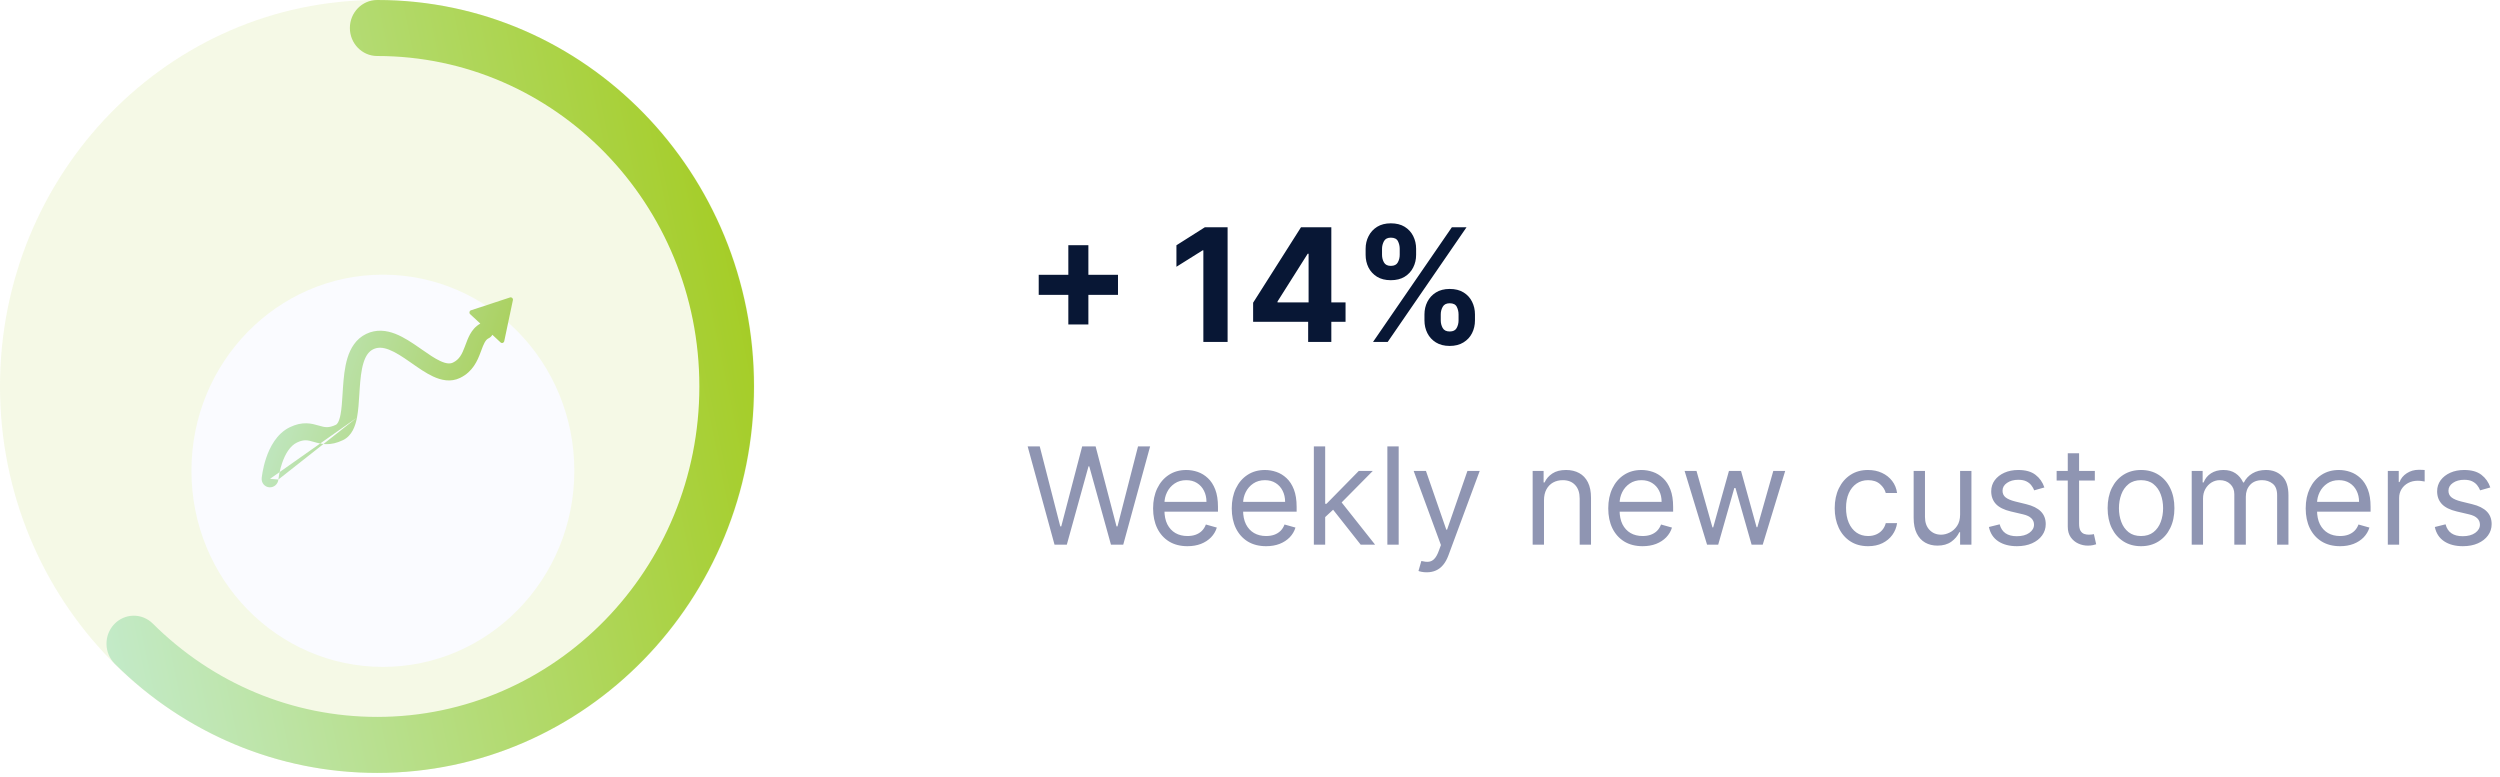 <svg width="222" height="69" viewBox="0 0 222 69" fill="none" xmlns="http://www.w3.org/2000/svg">
<g clip-path="url(#clip0_1_1854)">
<path fill-rule="evenodd" clip-rule="evenodd" d="M33.5 68.634C52.002 68.634 67 53.27 67 34.317C67 15.364 52.002 0 33.5 0C14.998 0 0 15.364 0 34.317C0 53.27 14.998 68.634 33.5 68.634Z" fill="#9EC600" fill-opacity="0.1"/>
<path fill-rule="evenodd" clip-rule="evenodd" d="M33.493 7.62939e-06C32.154 7.62939e-06 31.069 1.113 31.069 2.487C31.069 3.86 32.154 4.973 33.493 4.973C49.294 4.973 62.103 18.111 62.103 34.317C62.103 50.523 49.294 63.661 33.493 63.661C25.95 63.661 18.875 60.657 13.57 55.376C12.609 54.42 11.074 54.443 10.141 55.429C9.209 56.414 9.231 57.989 10.192 58.945C16.393 65.118 24.676 68.634 33.493 68.634C51.972 68.634 66.952 53.27 66.952 34.317C66.952 15.364 51.972 7.62939e-06 33.493 7.62939e-06Z" fill="url(#paint0_linear_1_1854)"/>
<g filter="url(#filter0_d_1_1854)">
<ellipse cx="34" cy="33.805" rx="17" ry="17.415" fill="#FAFBFF"/>
</g>
<path fill-rule="evenodd" clip-rule="evenodd" d="M45.546 26.649C45.579 26.497 45.437 26.366 45.292 26.413L41.821 27.555C41.677 27.602 41.637 27.792 41.749 27.897L42.652 28.735C42.218 28.976 41.938 29.33 41.741 29.684C41.571 29.99 41.441 30.34 41.333 30.632C41.315 30.682 41.297 30.73 41.28 30.776C41.022 31.461 40.79 31.924 40.227 32.195C39.974 32.317 39.637 32.31 39.095 32.059C38.59 31.826 38.053 31.451 37.433 31.018L37.27 30.904C36.614 30.448 35.869 29.941 35.102 29.642C34.316 29.337 33.419 29.216 32.518 29.651C31.601 30.093 31.122 30.928 30.858 31.78C30.597 32.623 30.512 33.593 30.453 34.465C30.442 34.63 30.432 34.791 30.422 34.948L30.422 34.949C30.378 35.66 30.339 36.286 30.239 36.81C30.109 37.487 29.931 37.672 29.831 37.72C29.468 37.895 29.209 37.934 29.006 37.931C28.787 37.927 28.588 37.874 28.297 37.789L28.266 37.781C27.996 37.702 27.637 37.598 27.22 37.588C26.769 37.576 26.287 37.672 25.742 37.935C24.558 38.505 23.951 39.738 23.64 40.654C23.478 41.133 23.378 41.578 23.319 41.903C23.289 42.066 23.269 42.2 23.256 42.296C23.25 42.344 23.245 42.382 23.242 42.41L23.239 42.443L23.238 42.453L23.238 42.456L23.237 42.457L23.237 42.458C23.237 42.458 23.237 42.458 23.979 42.52L23.237 42.458C23.199 42.874 23.499 43.239 23.909 43.273C24.318 43.307 24.681 42.998 24.72 42.583L24.72 42.582L28.724 39.427C28.801 39.435 28.88 39.44 28.962 39.441C29.418 39.45 29.904 39.349 30.457 39.083C31.273 38.69 31.562 37.803 31.701 37.081C31.821 36.451 31.867 35.702 31.911 34.988V34.988C31.921 34.84 31.93 34.693 31.939 34.549C31.998 33.671 32.077 32.867 32.278 32.218C32.477 31.577 32.757 31.2 33.144 31.014C33.547 30.82 33.992 30.835 34.555 31.054C35.135 31.279 35.744 31.684 36.417 32.153L36.597 32.279C37.188 32.692 37.834 33.144 38.464 33.435C39.165 33.759 40.012 33.964 40.853 33.559C41.994 33.009 42.401 32.016 42.67 31.299C42.693 31.239 42.714 31.182 42.735 31.127C42.845 30.831 42.928 30.609 43.036 30.415C43.15 30.209 43.258 30.104 43.39 30.04C43.535 29.971 43.648 29.86 43.722 29.729L44.45 30.406C44.563 30.511 44.744 30.451 44.776 30.299L45.546 26.649ZM28.431 39.384C28.524 39.402 28.622 39.417 28.724 39.427L31.701 37.081L28.431 39.384ZM28.431 39.384C28.226 39.345 28.044 39.292 27.89 39.248L27.873 39.243C27.577 39.157 27.381 39.103 27.165 39.098C26.968 39.093 26.719 39.129 26.367 39.298C25.757 39.592 25.326 40.311 25.048 41.131C24.951 41.414 24.881 41.687 24.831 41.92L23.979 42.52C24.72 42.582 24.72 42.582 24.72 42.582L24.72 42.582L24.72 42.58L24.722 42.562C24.724 42.544 24.727 42.516 24.732 42.48C24.742 42.406 24.758 42.296 24.783 42.161C24.796 42.087 24.812 42.006 24.831 41.92L28.431 39.384Z" fill="url(#paint1_linear_1_1854)"/>
</g>
<path d="M94.868 28.815V21.775H96.648V28.815H94.868ZM92.238 26.185V24.405H99.278V26.185H92.238ZM109.011 20.184V30.366H106.858V22.227H106.798L104.467 23.689V21.78L106.987 20.184H109.011ZM111.277 28.576V26.881L115.527 20.184H116.989V22.531H116.124L113.444 26.771V26.851H119.485V28.576H111.277ZM116.164 30.366V28.059L116.203 27.308V20.184H118.222V30.366H116.164ZM126.492 28.457V27.92C126.492 27.512 126.578 27.138 126.751 26.796C126.926 26.452 127.18 26.177 127.511 25.971C127.846 25.762 128.254 25.658 128.734 25.658C129.222 25.658 129.631 25.761 129.962 25.966C130.297 26.172 130.549 26.447 130.718 26.791C130.89 27.133 130.977 27.509 130.977 27.92V28.457C130.977 28.864 130.89 29.241 130.718 29.585C130.546 29.927 130.292 30.2 129.957 30.406C129.623 30.614 129.215 30.719 128.734 30.719C128.247 30.719 127.838 30.614 127.506 30.406C127.175 30.2 126.923 29.927 126.751 29.585C126.578 29.241 126.492 28.864 126.492 28.457ZM127.939 27.92V28.457C127.939 28.692 127.995 28.914 128.108 29.123C128.224 29.332 128.433 29.436 128.734 29.436C129.036 29.436 129.241 29.333 129.351 29.128C129.464 28.922 129.52 28.699 129.52 28.457V27.92C129.52 27.678 129.467 27.453 129.361 27.244C129.255 27.035 129.046 26.93 128.734 26.93C128.436 26.93 128.229 27.035 128.113 27.244C127.997 27.453 127.939 27.678 127.939 27.92ZM121.267 22.63V22.093C121.267 21.682 121.355 21.306 121.531 20.965C121.706 20.62 121.96 20.345 122.291 20.139C122.626 19.934 123.03 19.831 123.504 19.831C123.995 19.831 124.406 19.934 124.737 20.139C125.069 20.345 125.321 20.62 125.493 20.965C125.665 21.306 125.751 21.682 125.751 22.093V22.63C125.751 23.041 125.664 23.417 125.488 23.759C125.316 24.1 125.062 24.373 124.727 24.579C124.396 24.781 123.988 24.882 123.504 24.882C123.02 24.882 122.611 24.779 122.276 24.574C121.945 24.365 121.693 24.092 121.521 23.754C121.352 23.412 121.267 23.038 121.267 22.63ZM122.724 22.093V22.63C122.724 22.872 122.78 23.096 122.893 23.301C123.009 23.507 123.213 23.61 123.504 23.61C123.809 23.61 124.016 23.507 124.126 23.301C124.238 23.096 124.295 22.872 124.295 22.63V22.093C124.295 21.851 124.242 21.626 124.136 21.417C124.03 21.208 123.819 21.104 123.504 21.104C123.209 21.104 123.005 21.21 122.893 21.422C122.78 21.634 122.724 21.858 122.724 22.093ZM121.923 30.366L128.923 20.184H130.226L123.226 30.366H121.923Z" fill="#081735"/>
<path d="M93.642 48.366L91.256 39.639H92.329L94.153 46.747H94.239L96.097 39.639H97.29L99.148 46.747H99.233L101.057 39.639H102.131L99.744 48.366H98.653L96.727 41.411H96.659L94.733 48.366H93.642ZM105.446 48.502C104.815 48.502 104.271 48.363 103.814 48.085C103.359 47.803 103.009 47.411 102.761 46.908C102.517 46.403 102.395 45.815 102.395 45.144C102.395 44.474 102.517 43.883 102.761 43.372C103.009 42.857 103.352 42.457 103.793 42.17C104.236 41.88 104.753 41.735 105.344 41.735C105.685 41.735 106.021 41.792 106.354 41.906C106.686 42.019 106.989 42.204 107.261 42.46C107.534 42.712 107.751 43.048 107.913 43.465C108.075 43.883 108.156 44.397 108.156 45.008V45.434H103.111V44.565H107.134C107.134 44.195 107.06 43.866 106.912 43.576C106.767 43.286 106.56 43.058 106.29 42.89C106.023 42.722 105.707 42.639 105.344 42.639C104.943 42.639 104.597 42.738 104.304 42.937C104.014 43.133 103.791 43.389 103.635 43.704C103.479 44.019 103.401 44.357 103.401 44.718V45.298C103.401 45.792 103.486 46.211 103.656 46.555C103.83 46.896 104.07 47.156 104.376 47.335C104.683 47.511 105.04 47.599 105.446 47.599C105.71 47.599 105.949 47.562 106.162 47.488C106.378 47.411 106.564 47.298 106.72 47.147C106.876 46.994 106.997 46.803 107.082 46.576L108.054 46.849C107.952 47.178 107.78 47.468 107.538 47.718C107.297 47.965 106.999 48.158 106.643 48.298C106.288 48.434 105.889 48.502 105.446 48.502ZM112.43 48.502C111.8 48.502 111.256 48.363 110.798 48.085C110.344 47.803 109.993 47.411 109.746 46.908C109.501 46.403 109.379 45.815 109.379 45.144C109.379 44.474 109.501 43.883 109.746 43.372C109.993 42.857 110.337 42.457 110.777 42.17C111.22 41.88 111.737 41.735 112.328 41.735C112.669 41.735 113.006 41.792 113.338 41.906C113.67 42.019 113.973 42.204 114.246 42.46C114.518 42.712 114.736 43.048 114.898 43.465C115.06 43.883 115.141 44.397 115.141 45.008V45.434H110.095V44.565H114.118C114.118 44.195 114.044 43.866 113.896 43.576C113.751 43.286 113.544 43.058 113.274 42.89C113.007 42.722 112.692 42.639 112.328 42.639C111.928 42.639 111.581 42.738 111.288 42.937C110.999 43.133 110.776 43.389 110.619 43.704C110.463 44.019 110.385 44.357 110.385 44.718V45.298C110.385 45.792 110.47 46.211 110.641 46.555C110.814 46.896 111.054 47.156 111.361 47.335C111.668 47.511 112.024 47.599 112.43 47.599C112.695 47.599 112.933 47.562 113.146 47.488C113.362 47.411 113.548 47.298 113.705 47.147C113.861 46.994 113.982 46.803 114.067 46.576L115.038 46.849C114.936 47.178 114.764 47.468 114.523 47.718C114.281 47.965 113.983 48.158 113.628 48.298C113.273 48.434 112.874 48.502 112.43 48.502ZM117.608 45.98L117.591 44.735H117.795L120.659 41.82H121.903L118.852 44.906H118.767L117.608 45.98ZM116.67 48.366V39.639H117.676V48.366H116.67ZM120.83 48.366L118.273 45.127L118.989 44.428L122.108 48.366H120.83ZM124.203 39.639V48.366H123.198V39.639H124.203ZM126.693 50.82C126.523 50.82 126.371 50.806 126.237 50.778C126.104 50.752 126.011 50.727 125.96 50.701L126.216 49.815C126.46 49.877 126.676 49.9 126.864 49.883C127.051 49.866 127.217 49.782 127.362 49.632C127.51 49.484 127.645 49.244 127.767 48.911L127.955 48.4L125.534 41.82H126.625L128.432 47.036H128.5L130.307 41.82H131.398L128.619 49.32C128.494 49.658 128.339 49.938 128.155 50.16C127.97 50.384 127.756 50.55 127.511 50.658C127.27 50.766 126.997 50.82 126.693 50.82ZM137.106 44.428V48.366H136.1V41.82H137.072V42.843H137.157C137.31 42.511 137.543 42.244 137.856 42.042C138.168 41.837 138.572 41.735 139.066 41.735C139.509 41.735 139.897 41.826 140.229 42.008C140.562 42.187 140.82 42.46 141.005 42.826C141.19 43.19 141.282 43.65 141.282 44.207V48.366H140.276V44.275C140.276 43.761 140.143 43.36 139.876 43.073C139.609 42.783 139.242 42.639 138.776 42.639C138.455 42.639 138.168 42.708 137.915 42.847C137.665 42.987 137.468 43.19 137.323 43.457C137.178 43.724 137.106 44.048 137.106 44.428ZM145.864 48.502C145.233 48.502 144.689 48.363 144.232 48.085C143.777 47.803 143.426 47.411 143.179 46.908C142.935 46.403 142.813 45.815 142.813 45.144C142.813 44.474 142.935 43.883 143.179 43.372C143.426 42.857 143.77 42.457 144.211 42.17C144.654 41.88 145.171 41.735 145.762 41.735C146.103 41.735 146.439 41.792 146.772 41.906C147.104 42.019 147.407 42.204 147.679 42.46C147.952 42.712 148.169 43.048 148.331 43.465C148.493 43.883 148.574 44.397 148.574 45.008V45.434H143.529V44.565H147.551C147.551 44.195 147.478 43.866 147.33 43.576C147.185 43.286 146.978 43.058 146.708 42.89C146.441 42.722 146.125 42.639 145.762 42.639C145.361 42.639 145.015 42.738 144.722 42.937C144.432 43.133 144.209 43.389 144.053 43.704C143.897 44.019 143.819 44.357 143.819 44.718V45.298C143.819 45.792 143.904 46.211 144.074 46.555C144.248 46.896 144.488 47.156 144.794 47.335C145.101 47.511 145.458 47.599 145.864 47.599C146.128 47.599 146.367 47.562 146.58 47.488C146.796 47.411 146.982 47.298 147.138 47.147C147.294 46.994 147.415 46.803 147.5 46.576L148.472 46.849C148.37 47.178 148.198 47.468 147.956 47.718C147.715 47.965 147.417 48.158 147.061 48.298C146.706 48.434 146.307 48.502 145.864 48.502ZM151.587 48.366L149.593 41.82H150.65L152.064 46.832H152.132L153.53 41.82H154.604L155.985 46.815H156.053L157.468 41.82H158.525L156.53 48.366H155.542L154.11 43.337H154.007L152.576 48.366H151.587ZM165.888 48.502C165.275 48.502 164.746 48.357 164.303 48.068C163.86 47.778 163.519 47.379 163.28 46.87C163.042 46.362 162.922 45.781 162.922 45.127C162.922 44.462 163.044 43.876 163.289 43.367C163.536 42.856 163.88 42.457 164.32 42.17C164.763 41.88 165.28 41.735 165.871 41.735C166.331 41.735 166.746 41.82 167.115 41.991C167.485 42.161 167.787 42.4 168.023 42.707C168.259 43.014 168.405 43.372 168.462 43.781H167.456C167.38 43.482 167.209 43.218 166.945 42.988C166.684 42.755 166.331 42.639 165.888 42.639C165.496 42.639 165.152 42.741 164.857 42.945C164.564 43.147 164.336 43.433 164.171 43.802C164.009 44.168 163.928 44.599 163.928 45.093C163.928 45.599 164.007 46.039 164.167 46.414C164.328 46.789 164.556 47.08 164.848 47.288C165.144 47.495 165.49 47.599 165.888 47.599C166.15 47.599 166.387 47.553 166.6 47.462C166.813 47.372 166.993 47.241 167.141 47.07C167.289 46.9 167.394 46.695 167.456 46.457H168.462C168.405 46.843 168.265 47.191 168.04 47.501C167.819 47.808 167.525 48.052 167.158 48.234C166.794 48.413 166.371 48.502 165.888 48.502ZM174.057 45.69V41.82H175.063V48.366H174.057V47.258H173.989C173.836 47.59 173.597 47.873 173.273 48.106C172.949 48.336 172.54 48.451 172.046 48.451C171.637 48.451 171.273 48.362 170.955 48.183C170.637 48.001 170.387 47.728 170.205 47.364C170.023 46.998 169.932 46.536 169.932 45.98V41.82H170.938V45.911C170.938 46.389 171.071 46.769 171.338 47.053C171.608 47.337 171.952 47.48 172.37 47.48C172.62 47.48 172.874 47.416 173.132 47.288C173.394 47.16 173.613 46.964 173.789 46.7C173.968 46.435 174.057 46.099 174.057 45.69ZM181.541 43.286L180.638 43.542C180.581 43.391 180.497 43.245 180.386 43.103C180.278 42.958 180.131 42.839 179.943 42.745C179.756 42.651 179.516 42.605 179.223 42.605C178.822 42.605 178.489 42.697 178.222 42.882C177.957 43.063 177.825 43.295 177.825 43.576C177.825 43.826 177.916 44.023 178.098 44.168C178.28 44.313 178.564 44.434 178.95 44.531L179.922 44.769C180.507 44.911 180.943 45.129 181.23 45.421C181.517 45.711 181.661 46.085 181.661 46.542C181.661 46.917 181.553 47.252 181.337 47.548C181.124 47.843 180.825 48.076 180.442 48.247C180.058 48.417 179.612 48.502 179.104 48.502C178.436 48.502 177.884 48.357 177.446 48.068C177.009 47.778 176.732 47.355 176.615 46.798L177.57 46.559C177.661 46.911 177.832 47.175 178.085 47.352C178.341 47.528 178.675 47.616 179.087 47.616C179.555 47.616 179.928 47.516 180.203 47.318C180.482 47.116 180.621 46.874 180.621 46.593C180.621 46.366 180.541 46.175 180.382 46.022C180.223 45.866 179.979 45.749 179.649 45.673L178.558 45.417C177.959 45.275 177.518 45.055 177.237 44.757C176.959 44.455 176.82 44.079 176.82 43.627C176.82 43.258 176.923 42.931 177.131 42.647C177.341 42.363 177.626 42.14 177.987 41.978C178.351 41.816 178.763 41.735 179.223 41.735C179.871 41.735 180.379 41.877 180.749 42.161C181.121 42.445 181.385 42.82 181.541 43.286ZM186.021 41.82V42.673H182.629V41.82H186.021ZM183.618 40.252H184.623V46.491C184.623 46.775 184.664 46.988 184.747 47.13C184.832 47.269 184.94 47.363 185.071 47.411C185.204 47.457 185.345 47.48 185.493 47.48C185.603 47.48 185.694 47.474 185.765 47.462C185.836 47.448 185.893 47.437 185.936 47.428L186.14 48.332C186.072 48.357 185.977 48.383 185.855 48.408C185.733 48.437 185.578 48.451 185.39 48.451C185.106 48.451 184.828 48.39 184.555 48.268C184.285 48.146 184.061 47.96 183.882 47.71C183.706 47.46 183.618 47.144 183.618 46.764V40.252ZM190.123 48.502C189.532 48.502 189.013 48.362 188.567 48.08C188.124 47.799 187.777 47.406 187.527 46.9C187.28 46.394 187.157 45.803 187.157 45.127C187.157 44.445 187.28 43.85 187.527 43.342C187.777 42.833 188.124 42.438 188.567 42.157C189.013 41.876 189.532 41.735 190.123 41.735C190.713 41.735 191.23 41.876 191.674 42.157C192.12 42.438 192.466 42.833 192.713 43.342C192.963 43.85 193.088 44.445 193.088 45.127C193.088 45.803 192.963 46.394 192.713 46.9C192.466 47.406 192.12 47.799 191.674 48.08C191.23 48.362 190.713 48.502 190.123 48.502ZM190.123 47.599C190.571 47.599 190.941 47.484 191.23 47.254C191.52 47.023 191.735 46.721 191.874 46.346C192.013 45.971 192.083 45.565 192.083 45.127C192.083 44.69 192.013 44.282 191.874 43.904C191.735 43.526 191.52 43.221 191.23 42.988C190.941 42.755 190.571 42.639 190.123 42.639C189.674 42.639 189.304 42.755 189.015 42.988C188.725 43.221 188.51 43.526 188.371 43.904C188.232 44.282 188.162 44.69 188.162 45.127C188.162 45.565 188.232 45.971 188.371 46.346C188.51 46.721 188.725 47.023 189.015 47.254C189.304 47.484 189.674 47.599 190.123 47.599ZM194.624 48.366V41.82H195.595V42.843H195.68C195.817 42.494 196.037 42.222 196.341 42.029C196.645 41.833 197.01 41.735 197.436 41.735C197.868 41.735 198.227 41.833 198.514 42.029C198.804 42.222 199.03 42.494 199.192 42.843H199.26C199.428 42.505 199.679 42.237 200.014 42.038C200.349 41.836 200.751 41.735 201.22 41.735C201.805 41.735 202.284 41.918 202.656 42.285C203.028 42.648 203.214 43.215 203.214 43.985V48.366H202.209V43.985C202.209 43.502 202.077 43.157 201.812 42.95C201.548 42.742 201.237 42.639 200.879 42.639C200.419 42.639 200.063 42.778 199.81 43.056C199.557 43.332 199.43 43.681 199.43 44.105V48.366H198.408V43.883C198.408 43.511 198.287 43.211 198.045 42.984C197.804 42.754 197.493 42.639 197.112 42.639C196.851 42.639 196.607 42.708 196.379 42.847C196.155 42.987 195.973 43.18 195.834 43.427C195.697 43.671 195.629 43.954 195.629 44.275V48.366H194.624ZM207.798 48.502C207.167 48.502 206.623 48.363 206.165 48.085C205.711 47.803 205.36 47.411 205.113 46.908C204.869 46.403 204.746 45.815 204.746 45.144C204.746 44.474 204.869 43.883 205.113 43.372C205.36 42.857 205.704 42.457 206.144 42.17C206.587 41.88 207.104 41.735 207.695 41.735C208.036 41.735 208.373 41.792 208.705 41.906C209.038 42.019 209.34 42.204 209.613 42.46C209.886 42.712 210.103 43.048 210.265 43.465C210.427 43.883 210.508 44.397 210.508 45.008V45.434H205.462V44.565H209.485C209.485 44.195 209.411 43.866 209.263 43.576C209.119 43.286 208.911 43.058 208.641 42.89C208.374 42.722 208.059 42.639 207.695 42.639C207.295 42.639 206.948 42.738 206.656 42.937C206.366 43.133 206.143 43.389 205.987 43.704C205.83 44.019 205.752 44.357 205.752 44.718V45.298C205.752 45.792 205.837 46.211 206.008 46.555C206.181 46.896 206.421 47.156 206.728 47.335C207.035 47.511 207.391 47.599 207.798 47.599C208.062 47.599 208.3 47.562 208.513 47.488C208.729 47.411 208.915 47.298 209.072 47.147C209.228 46.994 209.349 46.803 209.434 46.576L210.406 46.849C210.303 47.178 210.131 47.468 209.89 47.718C209.648 47.965 209.35 48.158 208.995 48.298C208.64 48.434 208.241 48.502 207.798 48.502ZM212.038 48.366V41.82H213.009V42.809H213.077C213.197 42.485 213.413 42.222 213.725 42.021C214.038 41.819 214.39 41.718 214.782 41.718C214.856 41.718 214.948 41.72 215.059 41.722C215.17 41.725 215.254 41.73 215.31 41.735V42.758C215.276 42.749 215.198 42.737 215.076 42.72C214.957 42.7 214.83 42.69 214.697 42.69C214.379 42.69 214.094 42.757 213.844 42.89C213.597 43.021 213.401 43.203 213.256 43.435C213.114 43.666 213.043 43.928 213.043 44.224V48.366H212.038ZM221.139 43.286L220.235 43.542C220.179 43.391 220.095 43.245 219.984 43.103C219.876 42.958 219.728 42.839 219.541 42.745C219.353 42.651 219.113 42.605 218.821 42.605C218.42 42.605 218.086 42.697 217.819 42.882C217.555 43.063 217.423 43.295 217.423 43.576C217.423 43.826 217.514 44.023 217.696 44.168C217.877 44.313 218.162 44.434 218.548 44.531L219.52 44.769C220.105 44.911 220.541 45.129 220.828 45.421C221.115 45.711 221.258 46.085 221.258 46.542C221.258 46.917 221.15 47.252 220.934 47.548C220.721 47.843 220.423 48.076 220.039 48.247C219.656 48.417 219.21 48.502 218.701 48.502C218.034 48.502 217.481 48.357 217.044 48.068C216.606 47.778 216.329 47.355 216.213 46.798L217.167 46.559C217.258 46.911 217.43 47.175 217.683 47.352C217.939 47.528 218.272 47.616 218.684 47.616C219.153 47.616 219.525 47.516 219.801 47.318C220.079 47.116 220.218 46.874 220.218 46.593C220.218 46.366 220.139 46.175 219.98 46.022C219.821 45.866 219.576 45.749 219.247 45.673L218.156 45.417C217.556 45.275 217.116 45.055 216.835 44.757C216.556 44.455 216.417 44.079 216.417 43.627C216.417 43.258 216.521 42.931 216.728 42.647C216.939 42.363 217.224 42.14 217.585 41.978C217.949 41.816 218.36 41.735 218.821 41.735C219.468 41.735 219.977 41.877 220.346 42.161C220.718 42.445 220.983 42.82 221.139 43.286Z" fill="#8F95B2"/>
<defs>
<filter id="filter0_d_1_1854" x="1" y="8.39" width="66" height="66.829" filterUnits="userSpaceOnUse" color-interpolation-filters="sRGB">
<feFlood flood-opacity="0" result="BackgroundImageFix"/>
<feColorMatrix in="SourceAlpha" type="matrix" values="0 0 0 0 0 0 0 0 0 0 0 0 0 0 0 0 0 0 127 0" result="hardAlpha"/>
<feOffset dy="8"/>
<feGaussianBlur stdDeviation="8"/>
<feComposite in2="hardAlpha" operator="out"/>
<feColorMatrix type="matrix" values="0 0 0 0 0.62 0 0 0 0 0.776 0 0 0 0 0 0 0 0 0.4 0"/>
<feBlend mode="normal" in2="BackgroundImageFix" result="effect1_dropShadow_1_1854"/>
<feBlend mode="normal" in="SourceGraphic" in2="effect1_dropShadow_1_1854" result="shape"/>
</filter>
<linearGradient id="paint0_linear_1_1854" x1="91.684" y1="75.472" x2="-4.257" y2="95.441" gradientUnits="userSpaceOnUse">
<stop stop-color="#9EC600"/>
<stop offset="1" stop-color="#CDF4FF"/>
</linearGradient>
<linearGradient id="paint1_linear_1_1854" x1="55.151" y1="24.722" x2="20.085" y2="13.198" gradientUnits="userSpaceOnUse">
<stop stop-color="#A1C734"/>
<stop offset="1" stop-color="#CDF4FF"/>
</linearGradient>
<clipPath id="clip0_1_1854">
<rect width="67" height="68.634" fill="white"/>
</clipPath>
</defs>
</svg>
